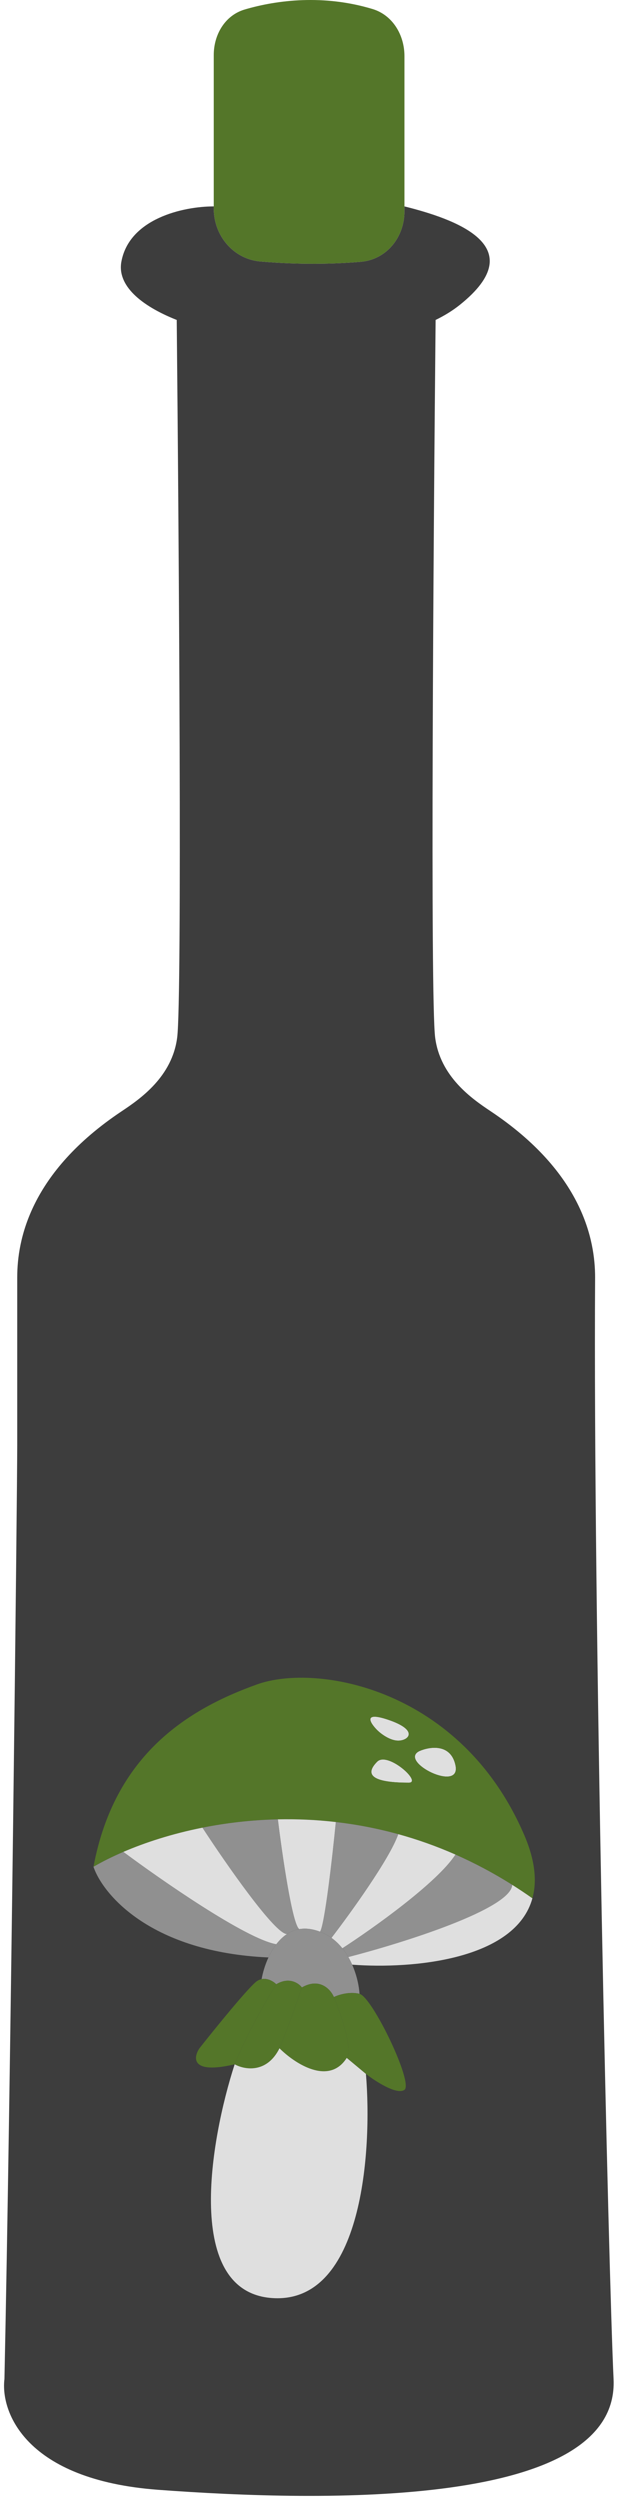 <svg width="56" height="225" viewBox="0 0 56 225" fill="none" xmlns="http://www.w3.org/2000/svg">
<path d="M36.414 5.048C36.414 3.154 35.358 1.365 33.546 0.814C29.166 -0.515 24.948 -0.008 22.028 0.856C20.257 1.381 19.244 3.111 19.244 4.957V18.577V18.772C19.244 21.216 21.011 23.326 23.446 23.537C26.965 23.84 30.089 23.768 32.479 23.565C34.8 23.369 36.414 21.358 36.414 19.03V18.577V5.048Z" fill="#547629"/>
<path d="M36.414 19.03C36.414 21.358 34.8 23.369 32.479 23.565C30.089 23.768 26.965 23.84 23.446 23.537C21.011 23.326 19.244 21.216 19.244 18.772V18.577C16.474 18.577 11.631 19.685 10.926 23.562C10.543 25.667 12.624 27.493 15.911 28.797C16.11 48.84 16.397 89.814 15.954 93.36C15.511 96.905 12.63 98.899 10.968 100.007C2.659 105.546 1.551 111.64 1.551 114.964V130C1.551 134.432 0.954 188.085 0.4 214.12C0.031 217.074 2.284 223.205 14.249 224.091C29.205 225.199 55.795 225.753 55.241 214.12C54.798 204.814 53.394 145.246 53.579 114.964C53.579 111.64 52.471 105.546 44.162 100.007C42.5 98.899 39.62 96.905 39.176 93.36C38.733 89.814 39.02 48.84 39.219 28.797C40.024 28.405 40.756 27.954 41.398 27.44C48.045 22.122 40.846 19.685 36.414 18.577V19.03Z" fill="#3D3D3D"/>
<path d="M33.962 155.717C34.277 156.033 35.097 156.663 35.854 156.663C36.8 156.663 37.746 155.717 34.908 154.771C32.637 154.014 33.331 155.086 33.962 155.717Z" fill="#DFDFDF"/>
<path d="M33.962 158.556C33.016 159.502 33.016 160.448 36.8 160.448C38.05 160.448 34.908 157.61 33.962 158.556Z" fill="#DFDFDF"/>
<path d="M37.746 157.61C38.66 157.202 40.592 156.887 41.009 158.89C41.531 161.394 35.854 158.556 37.746 157.61Z" fill="#DFDFDF"/>
<path fill-rule="evenodd" clip-rule="evenodd" d="M47.208 165.179C41.531 151.933 28.528 149.672 23.145 151.6C16.931 153.825 10.308 157.908 8.416 168.017C9.174 167.574 10.076 167.118 11.103 166.677C13.063 165.834 15.479 165.044 18.225 164.496C20.316 164.078 22.598 163.801 25.015 163.747C26.696 163.71 28.442 163.781 30.235 163.988C32.066 164.2 33.946 164.554 35.854 165.08C37.554 165.549 39.278 166.155 41.009 166.918C42.708 167.668 44.416 168.569 46.117 169.642C46.724 170.024 47.329 170.429 47.933 170.855C48.352 169.338 48.189 167.469 47.208 165.179ZM33.962 158.556C33.016 159.502 33.016 160.448 36.8 160.448C38.05 160.448 34.908 157.61 33.962 158.556ZM37.746 157.61C38.66 157.202 40.592 156.887 41.009 158.89C41.531 161.394 35.854 158.556 37.746 157.61ZM35.854 156.663C35.097 156.663 34.277 156.033 33.962 155.717C33.331 155.086 32.637 154.014 34.908 154.771C37.746 155.717 36.8 156.663 35.854 156.663Z" fill="#547629"/>
<path d="M35.854 165.08C35.097 167.272 31.53 172.216 29.841 174.414C30.218 174.685 30.544 175.005 30.824 175.354C33.538 173.599 39.373 169.455 41.009 166.918C39.278 166.155 37.554 165.549 35.854 165.08Z" fill="#DFDFDF"/>
<path d="M41.009 166.918C39.373 169.455 33.538 173.599 30.824 175.354C31.025 175.604 31.203 175.868 31.36 176.14C36.231 174.882 46.002 171.821 46.117 169.642C44.416 168.569 42.708 167.668 41.009 166.918Z" fill="#909090"/>
<path d="M31.707 176.827C37.241 177.244 46.415 176.361 47.933 170.855C47.329 170.429 46.724 170.024 46.117 169.642C46.002 171.821 36.231 174.882 31.36 176.14C31.49 176.365 31.605 176.596 31.707 176.827Z" fill="#DFDFDF"/>
<path d="M30.235 163.988C29.937 167.019 29.235 173.236 28.813 173.86C29.192 174.004 29.533 174.193 29.841 174.414C31.53 172.216 35.097 167.272 35.854 165.08C33.946 164.554 32.066 164.2 30.235 163.988Z" fill="#909090"/>
<path d="M26.946 173.628C27.351 173.558 27.797 173.572 28.285 173.694C28.468 173.74 28.644 173.795 28.813 173.86C29.235 173.236 29.937 167.019 30.235 163.988C28.442 163.781 26.696 163.71 25.015 163.747C25.399 166.893 26.323 173.273 26.946 173.628Z" fill="#DFDFDF"/>
<path d="M18.225 164.496C20.316 167.703 24.767 174.107 25.839 174.07C26.169 173.854 26.537 173.698 26.946 173.628C26.323 173.273 25.399 166.893 25.015 163.747C22.598 163.801 20.316 164.078 18.225 164.496Z" fill="#909090"/>
<path d="M11.103 166.677C14.557 169.249 22.145 174.514 24.874 174.991C25.15 174.631 25.471 174.313 25.839 174.07C24.767 174.107 20.316 167.703 18.225 164.496C15.479 165.044 13.063 165.834 11.103 166.677Z" fill="#DFDFDF"/>
<path d="M8.416 168.017C9.275 170.542 13.628 175.708 24.169 176.177C24.36 175.763 24.594 175.356 24.874 174.991C22.145 174.514 14.557 169.249 11.103 166.677C10.076 167.118 9.174 167.574 8.416 168.017Z" fill="#909090"/>
<path d="M30.063 179.741C30.447 179.548 31.447 179.222 32.369 179.452C32.327 178.782 32.136 177.799 31.707 176.827C31.605 176.596 31.49 176.365 31.36 176.14C31.203 175.868 31.025 175.604 30.824 175.354C30.544 175.005 30.218 174.685 29.841 174.414C29.533 174.193 29.192 174.004 28.813 173.86C28.644 173.795 28.468 173.74 28.285 173.694C27.797 173.572 27.351 173.558 26.946 173.628C26.537 173.698 26.169 173.854 25.839 174.07C25.471 174.313 25.15 174.631 24.874 174.991C24.594 175.356 24.36 175.763 24.169 176.177C23.851 176.867 23.652 177.573 23.554 178.126C24.113 178.012 24.642 178.356 24.874 178.588C26.027 177.896 26.892 178.492 27.18 178.876C28.794 177.953 29.775 179.068 30.063 179.741Z" fill="#909090"/>
<path d="M23.145 178.299C22.453 178.761 19.397 182.527 17.956 184.353C17.379 185.218 17.206 186.717 21.127 185.794C21.554 184.708 22.902 181.746 24.874 178.588C24.642 178.356 24.113 178.012 23.554 178.126C23.418 178.154 23.28 178.209 23.145 178.299Z" fill="#547629"/>
<path d="M27.18 178.876C26.892 178.492 26.027 177.896 24.874 178.588C22.902 181.746 21.554 184.708 21.127 185.794C21.991 186.275 24.009 186.659 25.163 184.353C25.467 183.624 26.297 181.508 27.18 178.876Z" fill="#547629"/>
<path d="M30.063 179.741C29.775 179.068 28.794 177.953 27.18 178.876C26.297 181.508 25.467 183.624 25.163 184.353C26.508 185.698 29.602 187.754 31.216 185.218C31.816 184.573 30.697 181.298 30.063 179.741Z" fill="#547629"/>
<path d="M32.946 186.659C33.81 187.332 35.713 188.562 36.405 188.1C37.27 187.524 33.522 179.741 32.369 179.452C31.447 179.222 30.447 179.548 30.063 179.741C30.697 181.298 31.816 184.573 31.216 185.218L32.946 186.659Z" fill="#547629"/>
<path d="M21.127 185.794C18.917 192.616 16.514 206.376 24.586 206.838C32.657 207.299 33.522 193.577 32.946 186.659L31.216 185.218C29.602 187.754 26.508 185.698 25.163 184.353C24.009 186.659 21.991 186.275 21.127 185.794Z" fill="#DFDFDF"/>
</svg>

